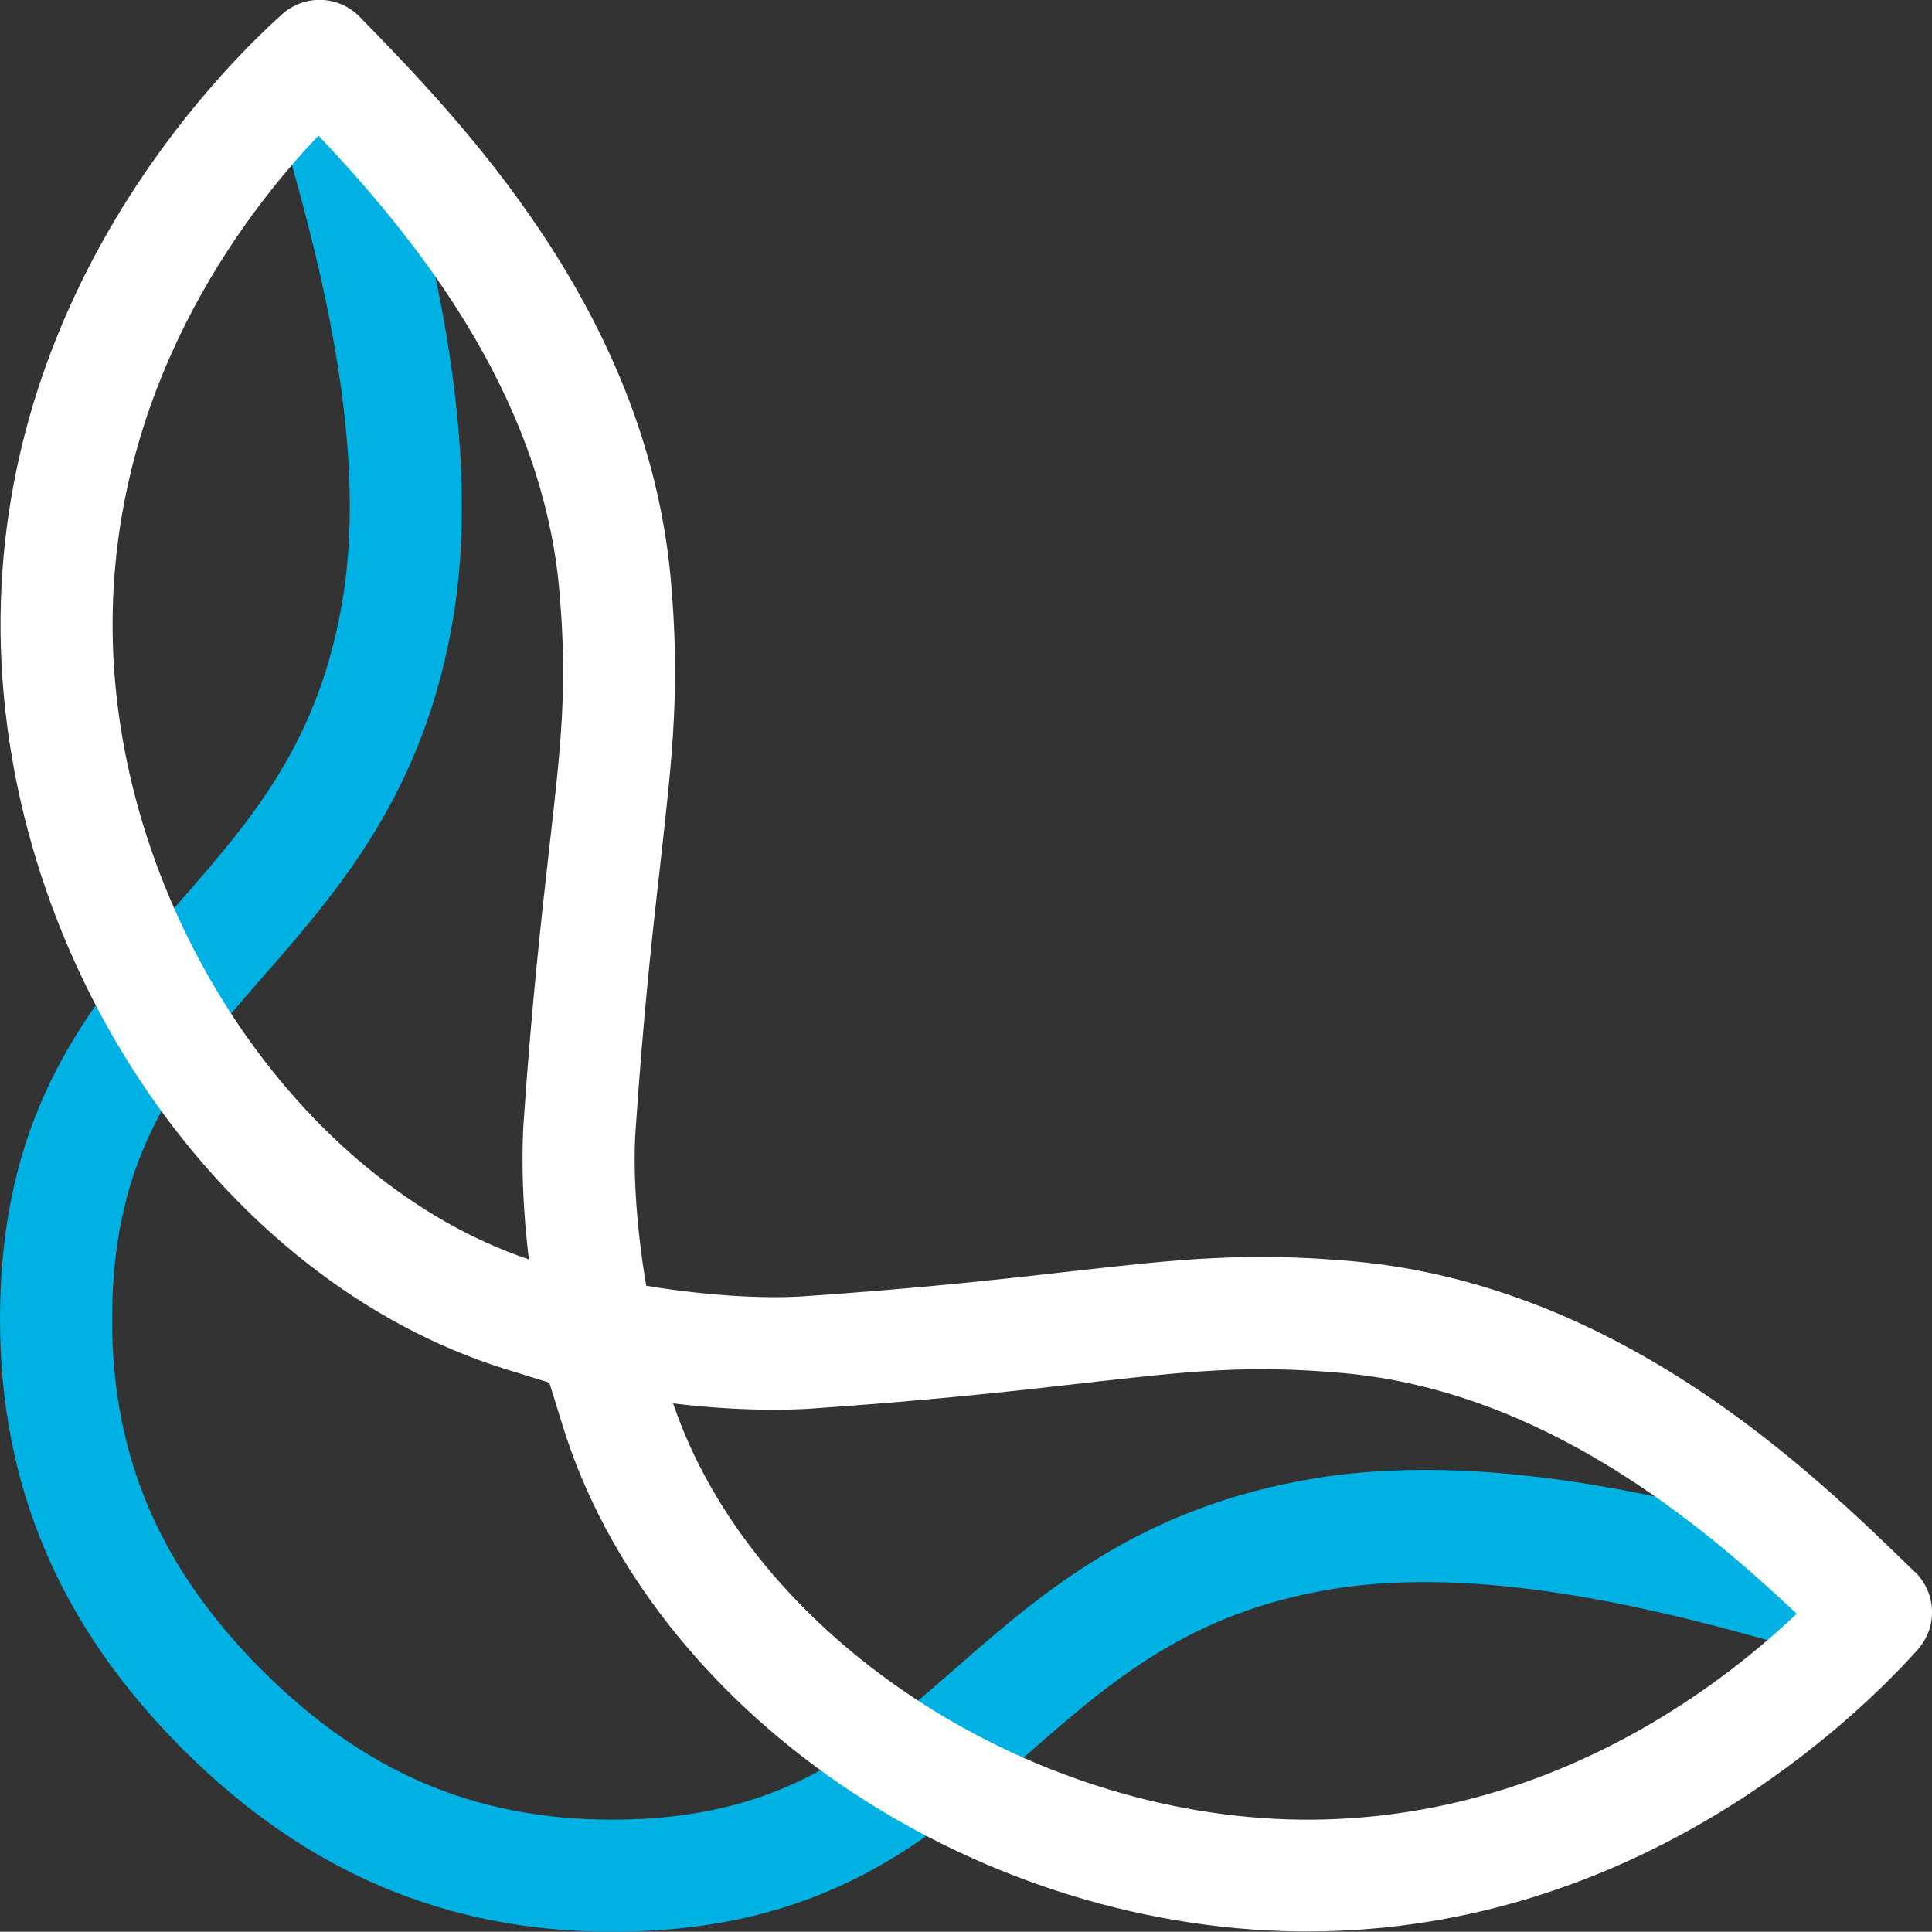 <?xml version="1.0" encoding="UTF-8"?>
<svg id="Layer_2" data-name="Layer 2" xmlns="http://www.w3.org/2000/svg" width="68.97" height="68.96" viewBox="0 0 68.97 68.96">
  <rect x="0" y="0" width="68.97" height="68.96" fill="#333333" stroke="none"/>
  <defs>
    <style>
      .cls-1 {
        fill: #00b2e3;
      }

      .cls-1, .cls-2 {
        stroke-width: 0px;
      }

      .cls-2 {
        fill: #fff;
      }
    </style>
  </defs>
  <g id="Layer_1-2" data-name="Layer 1-2">
    <g>
      <path class="cls-1" d="m21.86,68.96c-5.93,0-10.94-2.13-15.33-6.51-4.4-4.4-6.53-9.41-6.53-15.34,0-7.57,3.26-11.3,6.41-14.91,2.57-2.94,5-5.73,5.83-10.85.96-5.9-1.1-13.02-2.34-17.27-.17-.58-.32-1.1-.44-1.56l3.86-1.06c.12.44.27.95.43,1.5,1.33,4.58,3.54,12.24,2.44,19.03-1.02,6.25-4.07,9.75-6.77,12.84-2.91,3.33-5.42,6.21-5.42,12.28,0,4.88,1.7,8.85,5.34,12.5,3.66,3.66,7.63,5.35,12.51,5.35,6.07,0,8.95-2.51,12.28-5.42,3.09-2.7,6.59-5.75,12.84-6.77,6.79-1.1,14.45,1.12,19.03,2.44.56.16,1.06.31,1.5.43l-1.06,3.86c-.46-.13-.98-.28-1.56-.44-4.25-1.23-11.38-3.29-17.27-2.34-5.12.83-7.9,3.26-10.85,5.83-3.61,3.15-7.34,6.41-14.91,6.41h.01Z"/>
      <path class="cls-2" d="m68.37,56.13c-3.66-3.57-10.48-10.21-20.02-11.1-3.85-.35-6.32-.07-10.07.35-2.38.27-5.35.61-9.65.9-1.24.08-3.27,0-5.56-.38-.39-2.29-.47-4.32-.38-5.56.29-4.3.63-7.27.9-9.65.42-3.75.7-6.22.35-10.07-.88-9.54-7.53-16.36-11.1-20.02-.75-.77-1.97-.81-2.77-.09C7.69,2.65-.11,10.58.02,22.6c.14,11.83,7.89,23.13,18.04,26.28l1.55.48.48,1.55c3.15,10.14,14.45,17.9,26.28,18.04h.3c11.85,0,19.67-7.69,21.79-10.06.72-.8.67-2.02-.09-2.77h0ZM4.02,22.56c-.09-8.61,4.58-14.81,7.35-17.72,3.31,3.51,7.94,9.09,8.59,16.16.31,3.44.08,5.51-.35,9.26-.27,2.42-.62,5.44-.92,9.83-.04.62-.11,2.39.19,4.87-8.25-2.79-14.74-12.53-14.86-22.39h0Zm42.4,42.4c-9.86-.12-19.6-6.61-22.39-14.86,2.47.3,4.25.23,4.87.19,4.39-.3,7.4-.64,9.83-.92,3.75-.42,5.81-.66,9.25-.35,7.07.65,12.65,5.28,16.16,8.59-2.91,2.76-9.09,7.44-17.72,7.35Z"/>
    </g>
  </g>
</svg>
